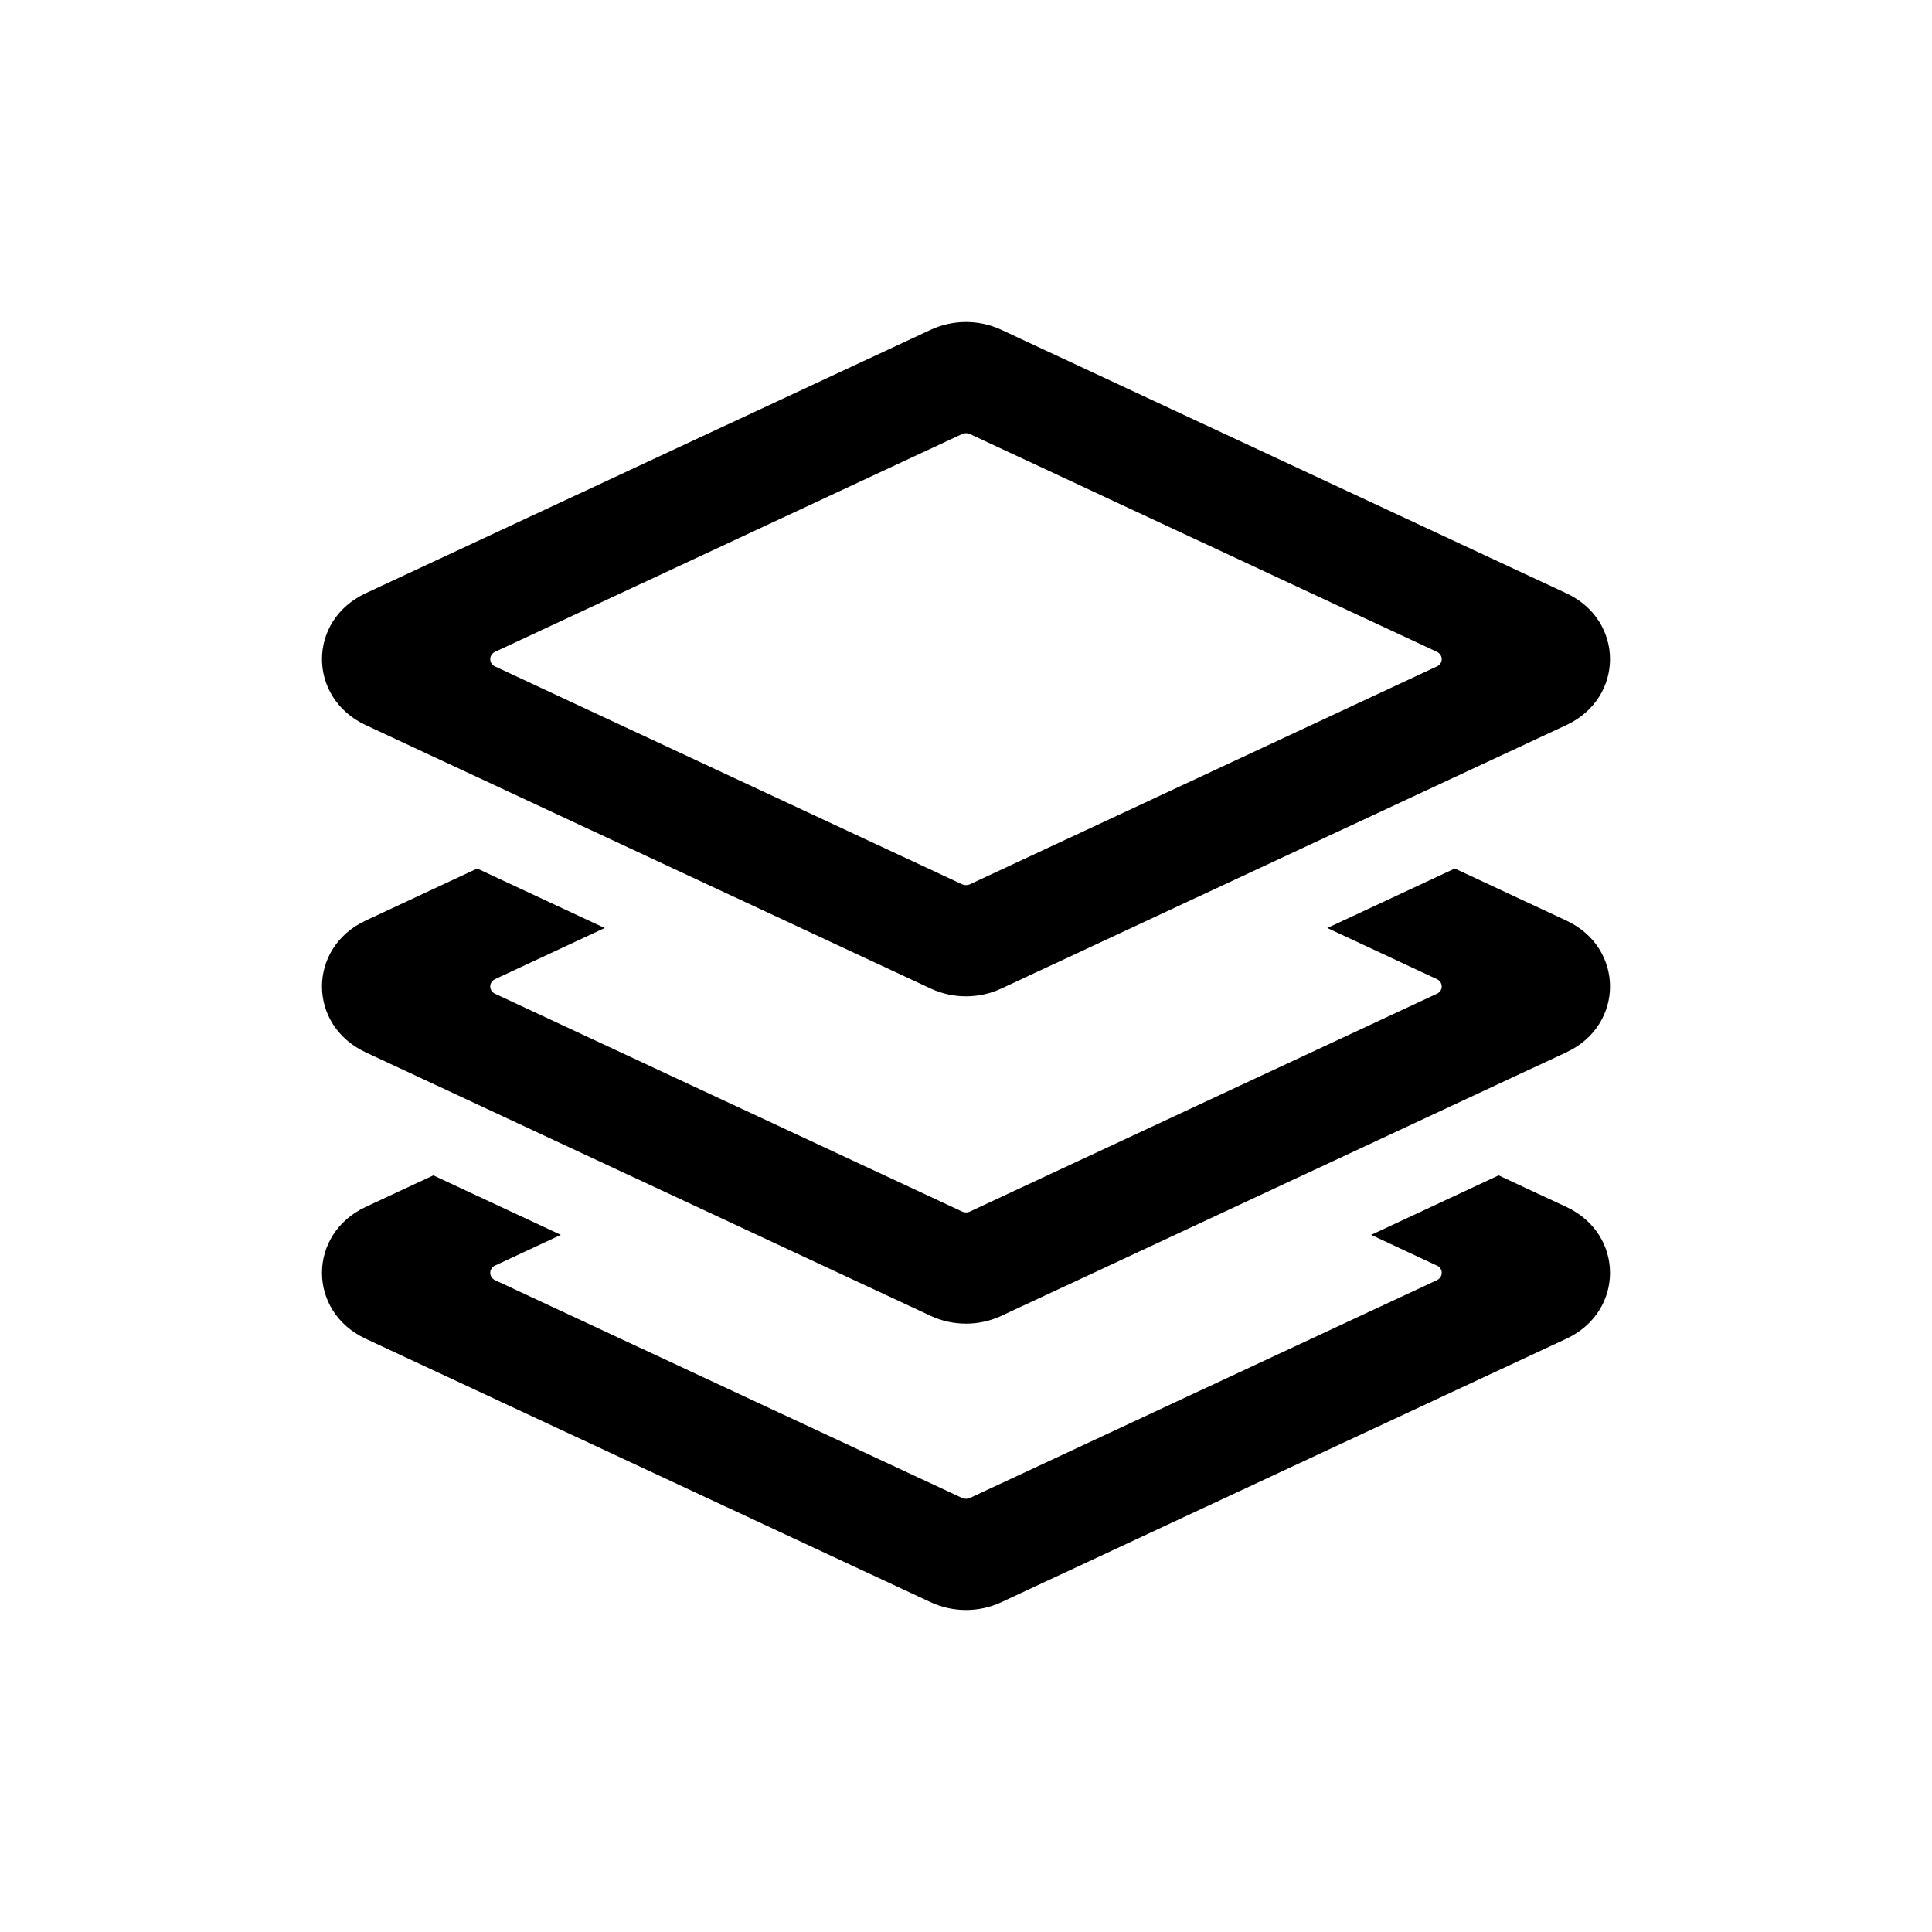 <svg width="24" height="24" viewBox="0 0 24 24" fill="none" xmlns="http://www.w3.org/2000/svg">
<path fill-rule="evenodd" clip-rule="evenodd" d="M11.561 12.28L4.542 9.007C3.819 8.669 3.819 7.707 4.542 7.37L11.561 4.097C11.838 3.968 12.162 3.968 12.439 4.097L19.458 7.37C20.181 7.707 20.181 8.669 19.458 9.007L12.439 12.28C12.162 12.409 11.838 12.409 11.561 12.28ZM11.951 10.985C11.982 10.999 12.018 10.999 12.049 10.985L17.849 8.279C17.93 8.242 17.93 8.135 17.849 8.097L12.049 5.392C12.018 5.378 11.982 5.378 11.951 5.392L6.15 8.097C6.07 8.135 6.07 8.242 6.15 8.279L11.951 10.985Z" fill="black"/>
<path d="M5.928 10.789L4.542 11.436C3.819 11.773 3.819 12.735 4.542 13.072L11.561 16.346C11.838 16.475 12.162 16.475 12.439 16.346L19.458 13.072C20.181 12.735 20.181 11.773 19.458 11.436L18.072 10.789L16.488 11.528L17.849 12.163C17.93 12.201 17.93 12.308 17.849 12.345L12.049 15.05C12.018 15.065 11.982 15.065 11.951 15.05L6.15 12.345C6.07 12.308 6.07 12.201 6.15 12.163L7.512 11.528L5.928 10.789Z" fill="black"/>
<path d="M5.383 14.601L6.967 15.34L6.15 15.721C6.07 15.758 6.07 15.865 6.15 15.903L11.951 18.608C11.982 18.622 12.018 18.622 12.049 18.608L17.849 15.903C17.93 15.865 17.93 15.758 17.849 15.721L17.033 15.34L18.616 14.601L19.458 14.993C20.181 15.331 20.181 16.293 19.458 16.63L12.439 19.903C12.162 20.032 11.838 20.032 11.561 19.903L4.542 16.63C3.819 16.293 3.819 15.331 4.542 14.993L5.383 14.601Z" fill="black"/>
</svg>
